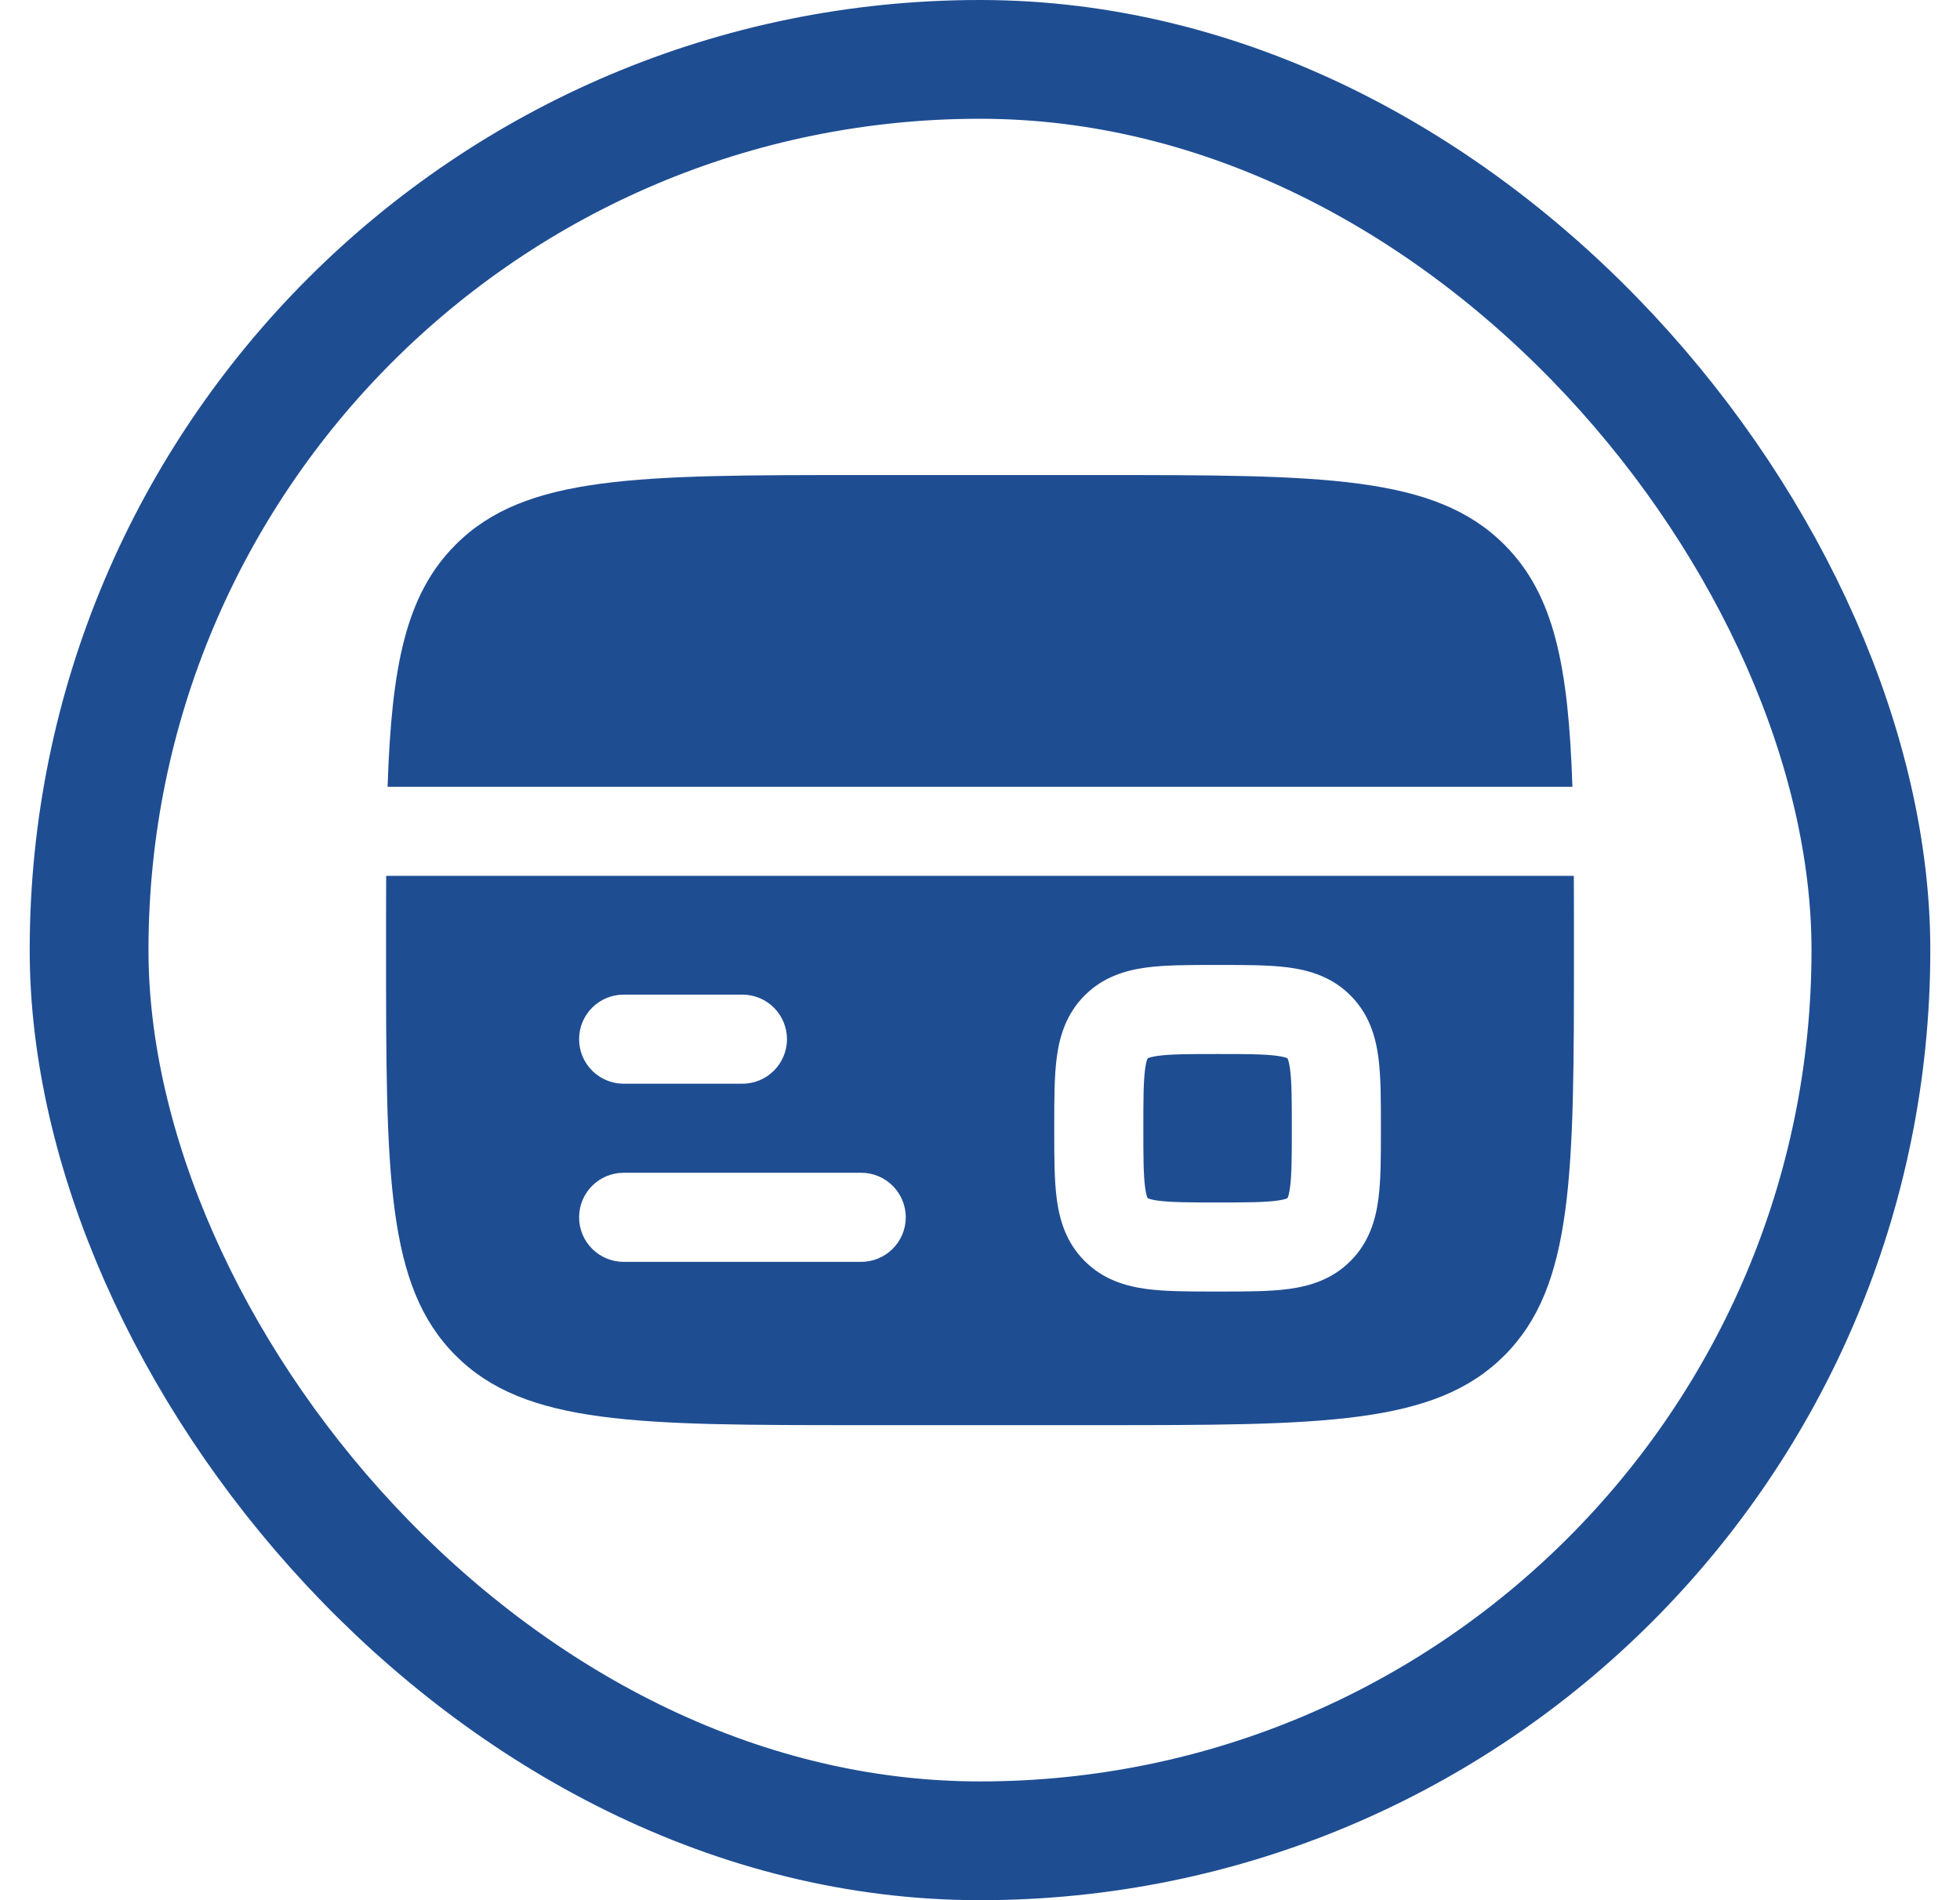 <svg width="33" height="32" viewBox="0 0 33 32" fill="none" xmlns="http://www.w3.org/2000/svg">
<rect x="1.5" y="1" width="30" height="30" rx="15" stroke="#1E4D92" stroke-width="2"/>
<path d="M18.5 8H14.5C10.729 8 8.843 8 7.672 9.172C6.828 10.015 6.592 11.229 6.526 13.25H26.474C26.408 11.229 26.172 10.015 25.328 9.172C24.157 8 22.271 8 18.5 8Z" fill="#1E4D92"/>
<path fill-rule="evenodd" clip-rule="evenodd" d="M18.5 24H14.5C10.729 24 8.843 24 7.672 22.828C6.5 21.657 6.5 19.771 6.5 16C6.5 15.558 6.5 15.142 6.502 14.75H26.498C26.5 15.142 26.5 15.558 26.5 16C26.5 19.771 26.5 21.657 25.328 22.828C24.157 24 22.271 24 18.5 24ZM20.545 16.25C20.978 16.25 21.374 16.25 21.697 16.293C22.053 16.341 22.428 16.453 22.737 16.763C23.047 17.072 23.159 17.447 23.207 17.803C23.25 18.126 23.25 18.522 23.25 18.955V19.045C23.25 19.478 23.25 19.874 23.207 20.197C23.159 20.553 23.047 20.928 22.737 21.237C22.428 21.547 22.053 21.659 21.697 21.707C21.374 21.75 20.978 21.75 20.545 21.75L20.5 21.75L20.455 21.75C20.022 21.75 19.626 21.75 19.303 21.707C18.947 21.659 18.572 21.547 18.263 21.237C17.953 20.928 17.841 20.553 17.793 20.197C17.75 19.874 17.75 19.478 17.75 19.045L17.75 19L17.75 18.955C17.75 18.522 17.75 18.126 17.793 17.803C17.841 17.447 17.953 17.072 18.263 16.763C18.572 16.453 18.947 16.341 19.303 16.293C19.626 16.25 20.022 16.25 20.455 16.25H20.545ZM9.75 17.5C9.75 17.086 10.086 16.75 10.5 16.75H12.5C12.914 16.75 13.25 17.086 13.25 17.5C13.25 17.914 12.914 18.25 12.5 18.25H10.5C10.086 18.25 9.75 17.914 9.75 17.5ZM9.75 20.5C9.75 20.086 10.086 19.75 10.5 19.75H14.5C14.914 19.75 15.25 20.086 15.25 20.5C15.25 20.914 14.914 21.25 14.5 21.25H10.5C10.086 21.25 9.75 20.914 9.75 20.5Z" fill="#1E4D92"/>
<path d="M19.323 17.823L19.326 17.822C19.328 17.821 19.331 17.819 19.336 17.817C19.358 17.808 19.406 17.793 19.503 17.78C19.713 17.752 20.007 17.75 20.5 17.75C20.993 17.75 21.287 17.752 21.497 17.78C21.594 17.793 21.642 17.808 21.664 17.817C21.669 17.819 21.672 17.821 21.674 17.822L21.677 17.823L21.678 17.826C21.679 17.828 21.681 17.831 21.683 17.836C21.692 17.858 21.707 17.906 21.72 18.003C21.748 18.213 21.75 18.507 21.75 19C21.75 19.493 21.748 19.787 21.72 19.997C21.707 20.094 21.692 20.142 21.683 20.164C21.681 20.169 21.679 20.172 21.678 20.174L21.677 20.177L21.674 20.178C21.672 20.179 21.669 20.181 21.664 20.183C21.642 20.192 21.594 20.207 21.497 20.22C21.287 20.248 20.993 20.25 20.5 20.25C20.007 20.25 19.713 20.248 19.503 20.22C19.406 20.207 19.358 20.192 19.336 20.183C19.331 20.181 19.328 20.179 19.326 20.178L19.323 20.177L19.322 20.174C19.321 20.172 19.319 20.169 19.317 20.164C19.308 20.142 19.293 20.094 19.28 19.997C19.252 19.787 19.25 19.493 19.25 19C19.25 18.507 19.252 18.213 19.28 18.003C19.293 17.906 19.308 17.858 19.317 17.836C19.319 17.831 19.321 17.828 19.322 17.826L19.323 17.823Z" fill="#1E4D92"/>
</svg>
